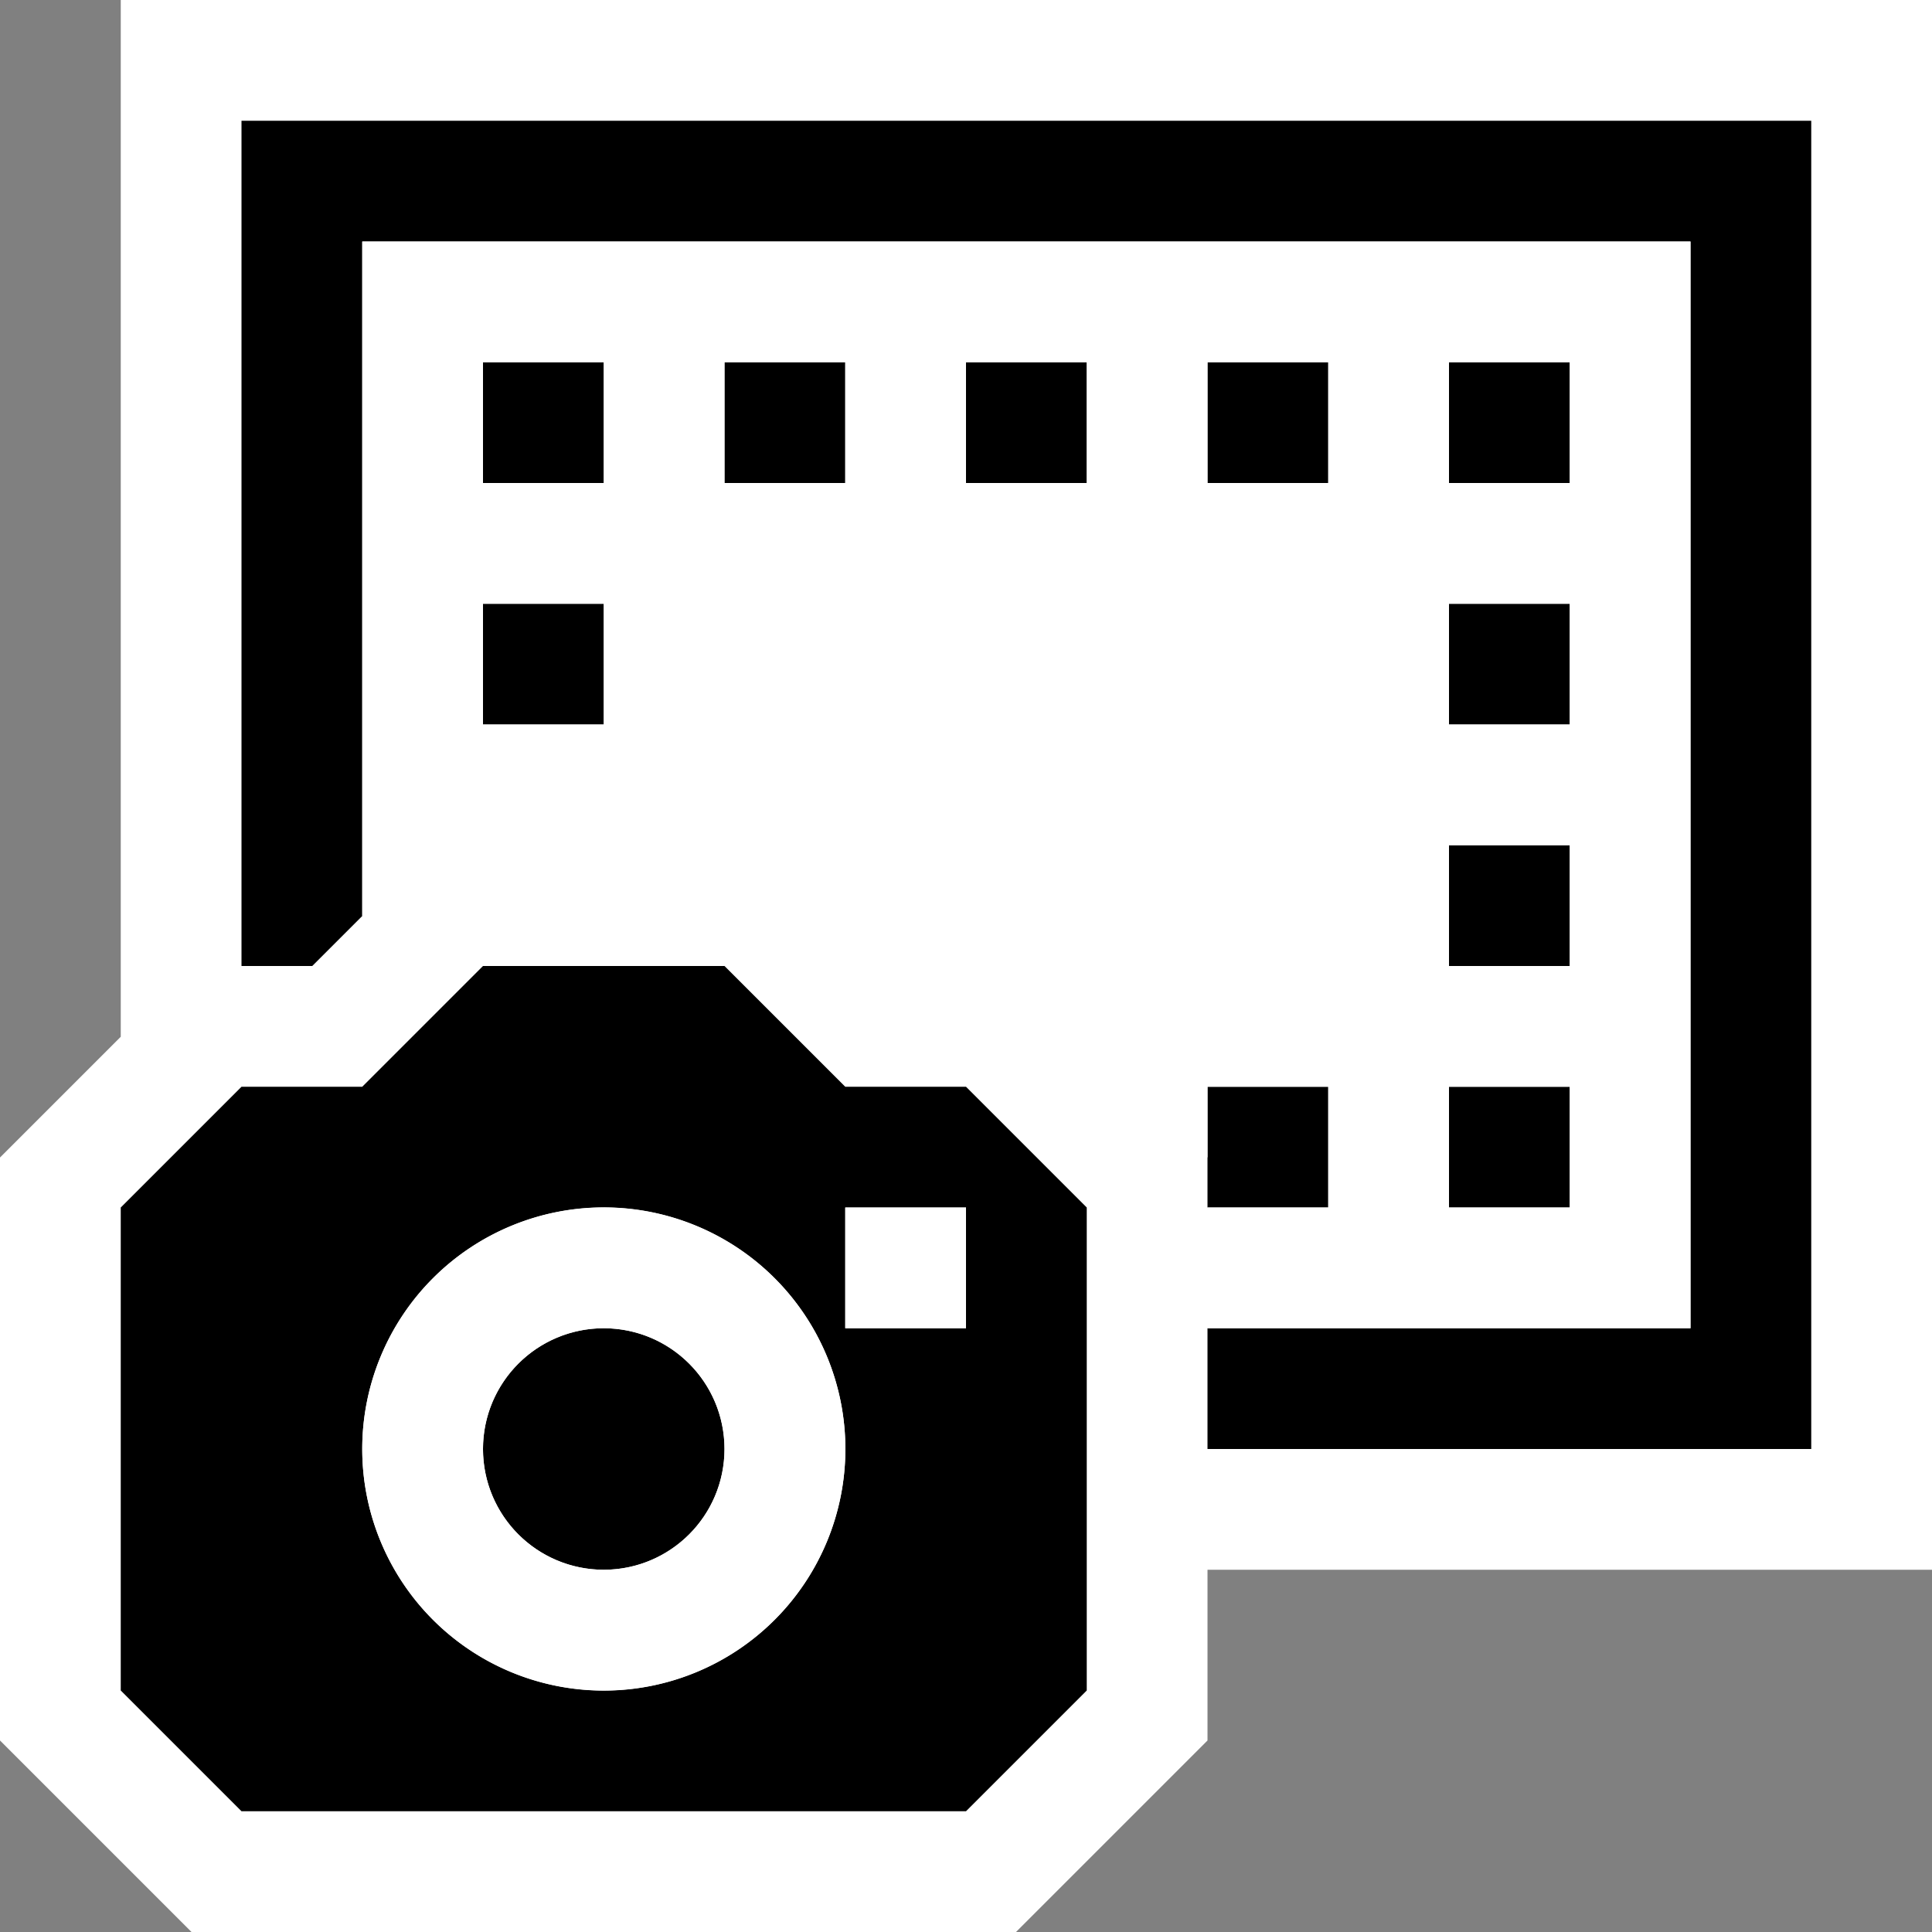 <svg xmlns="http://www.w3.org/2000/svg" viewBox="0 0 16 16"><rect x="0" y="0" width="16" height="16" fill="#808080" stroke="none"/><style>.st0{opacity:0}.st0,.st1{fill:white}.st2{fill:black}.st3{fill:white}</style><g id="outline"><path class="st0" d="M0 0h16v16H0z"/><path class="st1" d="M16 0H1v8.586l-1 1v4.828L1.586 16h6.828L10 14.414V13h6z"/></g><g id="icon_x5F_bg"><path class="st2" d="M8 3h1v1H8zM4 5h1v1H4z"/><path class="st2" d="M2 1v7h.586L3 7.586V2h11v9h-4v1h5V1z"/><path class="st2" d="M4 3h1v1H4zM6 3h1v1H6zM12 7h1v1h-1zM12 3h1v1h-1zM12 9h1v1h-1zM10 9.586V10h1V9h-1zM12 5h1v1h-1zM10 3h1v1h-1z"/><circle class="st2" cx="5" cy="12" r="1"/><path class="st2" d="M7 9L6 8H4L3 9H2l-1 1v4l1 1h6l1-1v-4L8 9H7zm-2 5a2 2 0 1 1 .001-4.001A2 2 0 0 1 5 14zm3-3H7v-1h1v1z"/></g><path class="st3" d="M3 2v5.586L3.586 7h2.828l1 1h1L10 9.586V9h1v1h-1v1h4V2H3zm2 4H4V5h1v1zm0-2H4V3h1v1zm2 0H6V3h1v1zm2 0H8V3h1v1zm2 0h-1V3h1v1zm2 6h-1V9h1v1zm0-2h-1V7h1v1zm0-2h-1V5h1v1zm0-2h-1V3h1v1zm-8 6a2 2 0 1 0 .001 4.001A2 2 0 0 0 5 10zm0 3a1 1 0 1 1 0-2 1 1 0 1 1 0 2zm2-3h1v1H7v-1z" id="icon_x5F_fg"/></svg>